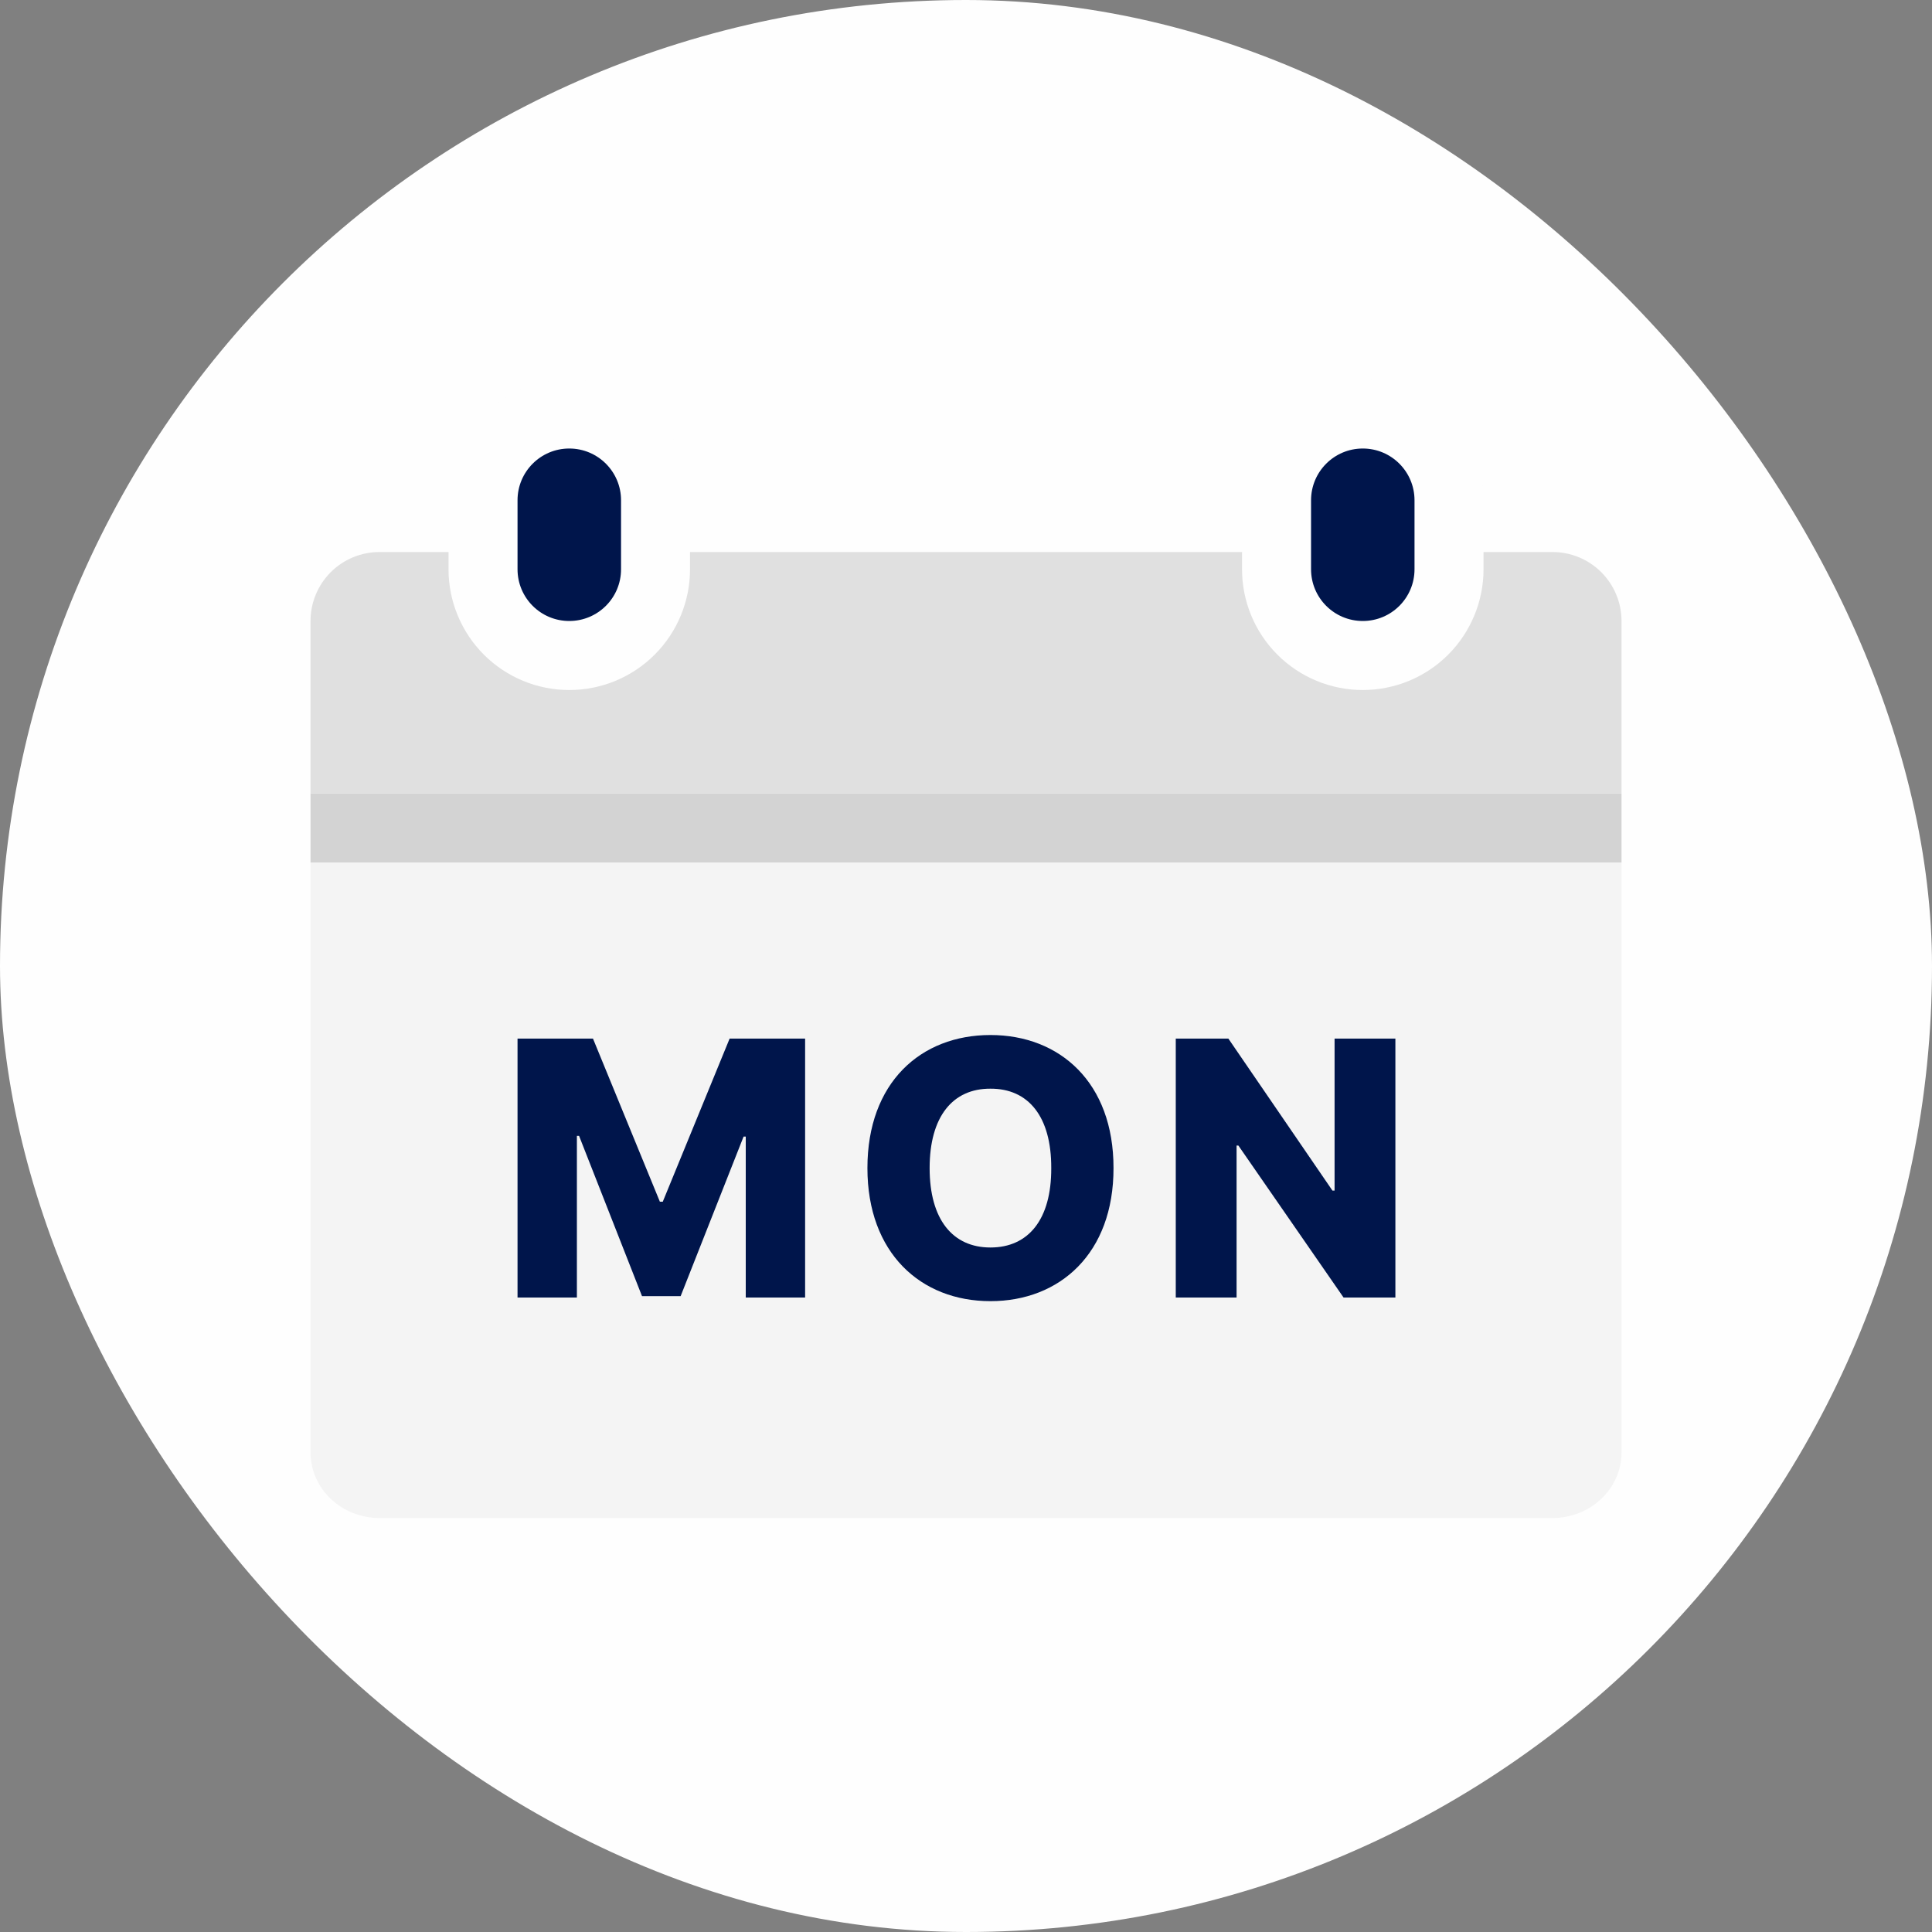 <svg width="40" height="40" viewBox="0 0 40 40" fill="none" xmlns="http://www.w3.org/2000/svg">
<rect x="0" y="0" width="40" height="40" fill="#808080" stroke="none"/>
<g clip-path="url(#clip0_2299_2437)">
<rect width="40" height="40" rx="20" fill="#FEFEFE"/>
<g clip-path="url(#clip1_2299_2437)">
<path d="M6.429 17.857H33.572V30.072C33.572 30.432 33.421 30.777 33.153 31.031C32.885 31.286 32.522 31.429 32.143 31.429H7.857C7.478 31.429 7.115 31.286 6.847 31.031C6.579 30.777 6.429 30.432 6.429 30.072V17.857Z" fill="#F4F4F4"/>
<path d="M33.572 16.429H6.429V17.857H33.572V16.429Z" fill="#D3D3D3"/>
<path d="M7.857 11.429H32.143C32.522 11.429 32.885 11.579 33.153 11.847C33.421 12.115 33.572 12.479 33.572 12.857V16.429H6.429V12.857C6.429 12.479 6.579 12.115 6.847 11.847C7.115 11.579 7.478 11.429 7.857 11.429Z" fill="#E0E0E0"/>
<path d="M11.786 14.286C11.123 14.286 10.487 14.023 10.018 13.554C9.55 13.085 9.286 12.449 9.286 11.786V10.357C9.286 9.694 9.55 9.059 10.018 8.59C10.487 8.121 11.123 7.857 11.786 7.857C12.449 7.857 13.085 8.121 13.554 8.59C14.023 9.059 14.286 9.694 14.286 10.357V11.786C14.286 12.449 14.023 13.085 13.554 13.554C13.085 14.023 12.449 14.286 11.786 14.286Z" fill="#FEFEFE"/>
<path d="M12.858 10.357C12.858 9.766 12.378 9.286 11.786 9.286C11.194 9.286 10.715 9.766 10.715 10.357V11.786C10.715 12.378 11.194 12.857 11.786 12.857C12.378 12.857 12.858 12.378 12.858 11.786V10.357Z" fill="#00154B"/>
<path d="M28.215 14.286C27.552 14.286 26.916 14.023 26.447 13.554C25.978 13.085 25.715 12.449 25.715 11.786V10.357C25.715 9.694 25.978 9.059 26.447 8.59C26.916 8.121 27.552 7.857 28.215 7.857C28.878 7.857 29.514 8.121 29.983 8.59C30.451 9.059 30.715 9.694 30.715 10.357V11.786C30.715 12.449 30.451 13.085 29.983 13.554C29.514 14.023 28.878 14.286 28.215 14.286Z" fill="#FEFEFE"/>
<path d="M29.286 10.357C29.286 9.766 28.807 9.286 28.215 9.286C27.623 9.286 27.144 9.766 27.144 10.357V11.786C27.144 12.378 27.623 12.857 28.215 12.857C28.807 12.857 29.286 12.378 29.286 11.786V10.357Z" fill="#00154B"/>
<path d="M10.715 21.503V26.864H11.944V23.517H11.989L13.292 26.835H14.092L15.395 23.532H15.44V26.864H16.669V21.503H15.106L13.722 24.88H13.662L12.277 21.503H10.715Z" fill="#00154B"/>
<path d="M23.054 24.184C23.057 22.414 21.943 21.429 20.506 21.429C19.062 21.429 17.959 22.414 17.959 24.184C17.959 25.942 19.062 26.939 20.506 26.939C21.943 26.939 23.057 25.95 23.054 24.184ZM19.247 24.184C19.247 23.117 19.725 22.536 20.506 22.54C21.291 22.536 21.769 23.117 21.765 24.184C21.769 25.25 21.291 25.828 20.506 25.828C19.725 25.828 19.247 25.25 19.247 24.184Z" fill="#00154B"/>
<path d="M28.89 21.503H27.631V24.65H27.587L25.432 21.503H24.343V26.864H25.602V23.717H25.639L27.817 26.864H28.89V21.503Z" fill="#00154B"/>
</g>
</g>
<defs>
<clipPath id="clip0_2299_2437">
<rect width="40" height="40" rx="20" fill="white"/>
</clipPath>
<clipPath id="clip1_2299_2437">
<rect width="27.143" height="23.571" fill="white" transform="translate(6.429 7.857)"/>
</clipPath>
</defs>
</svg>
